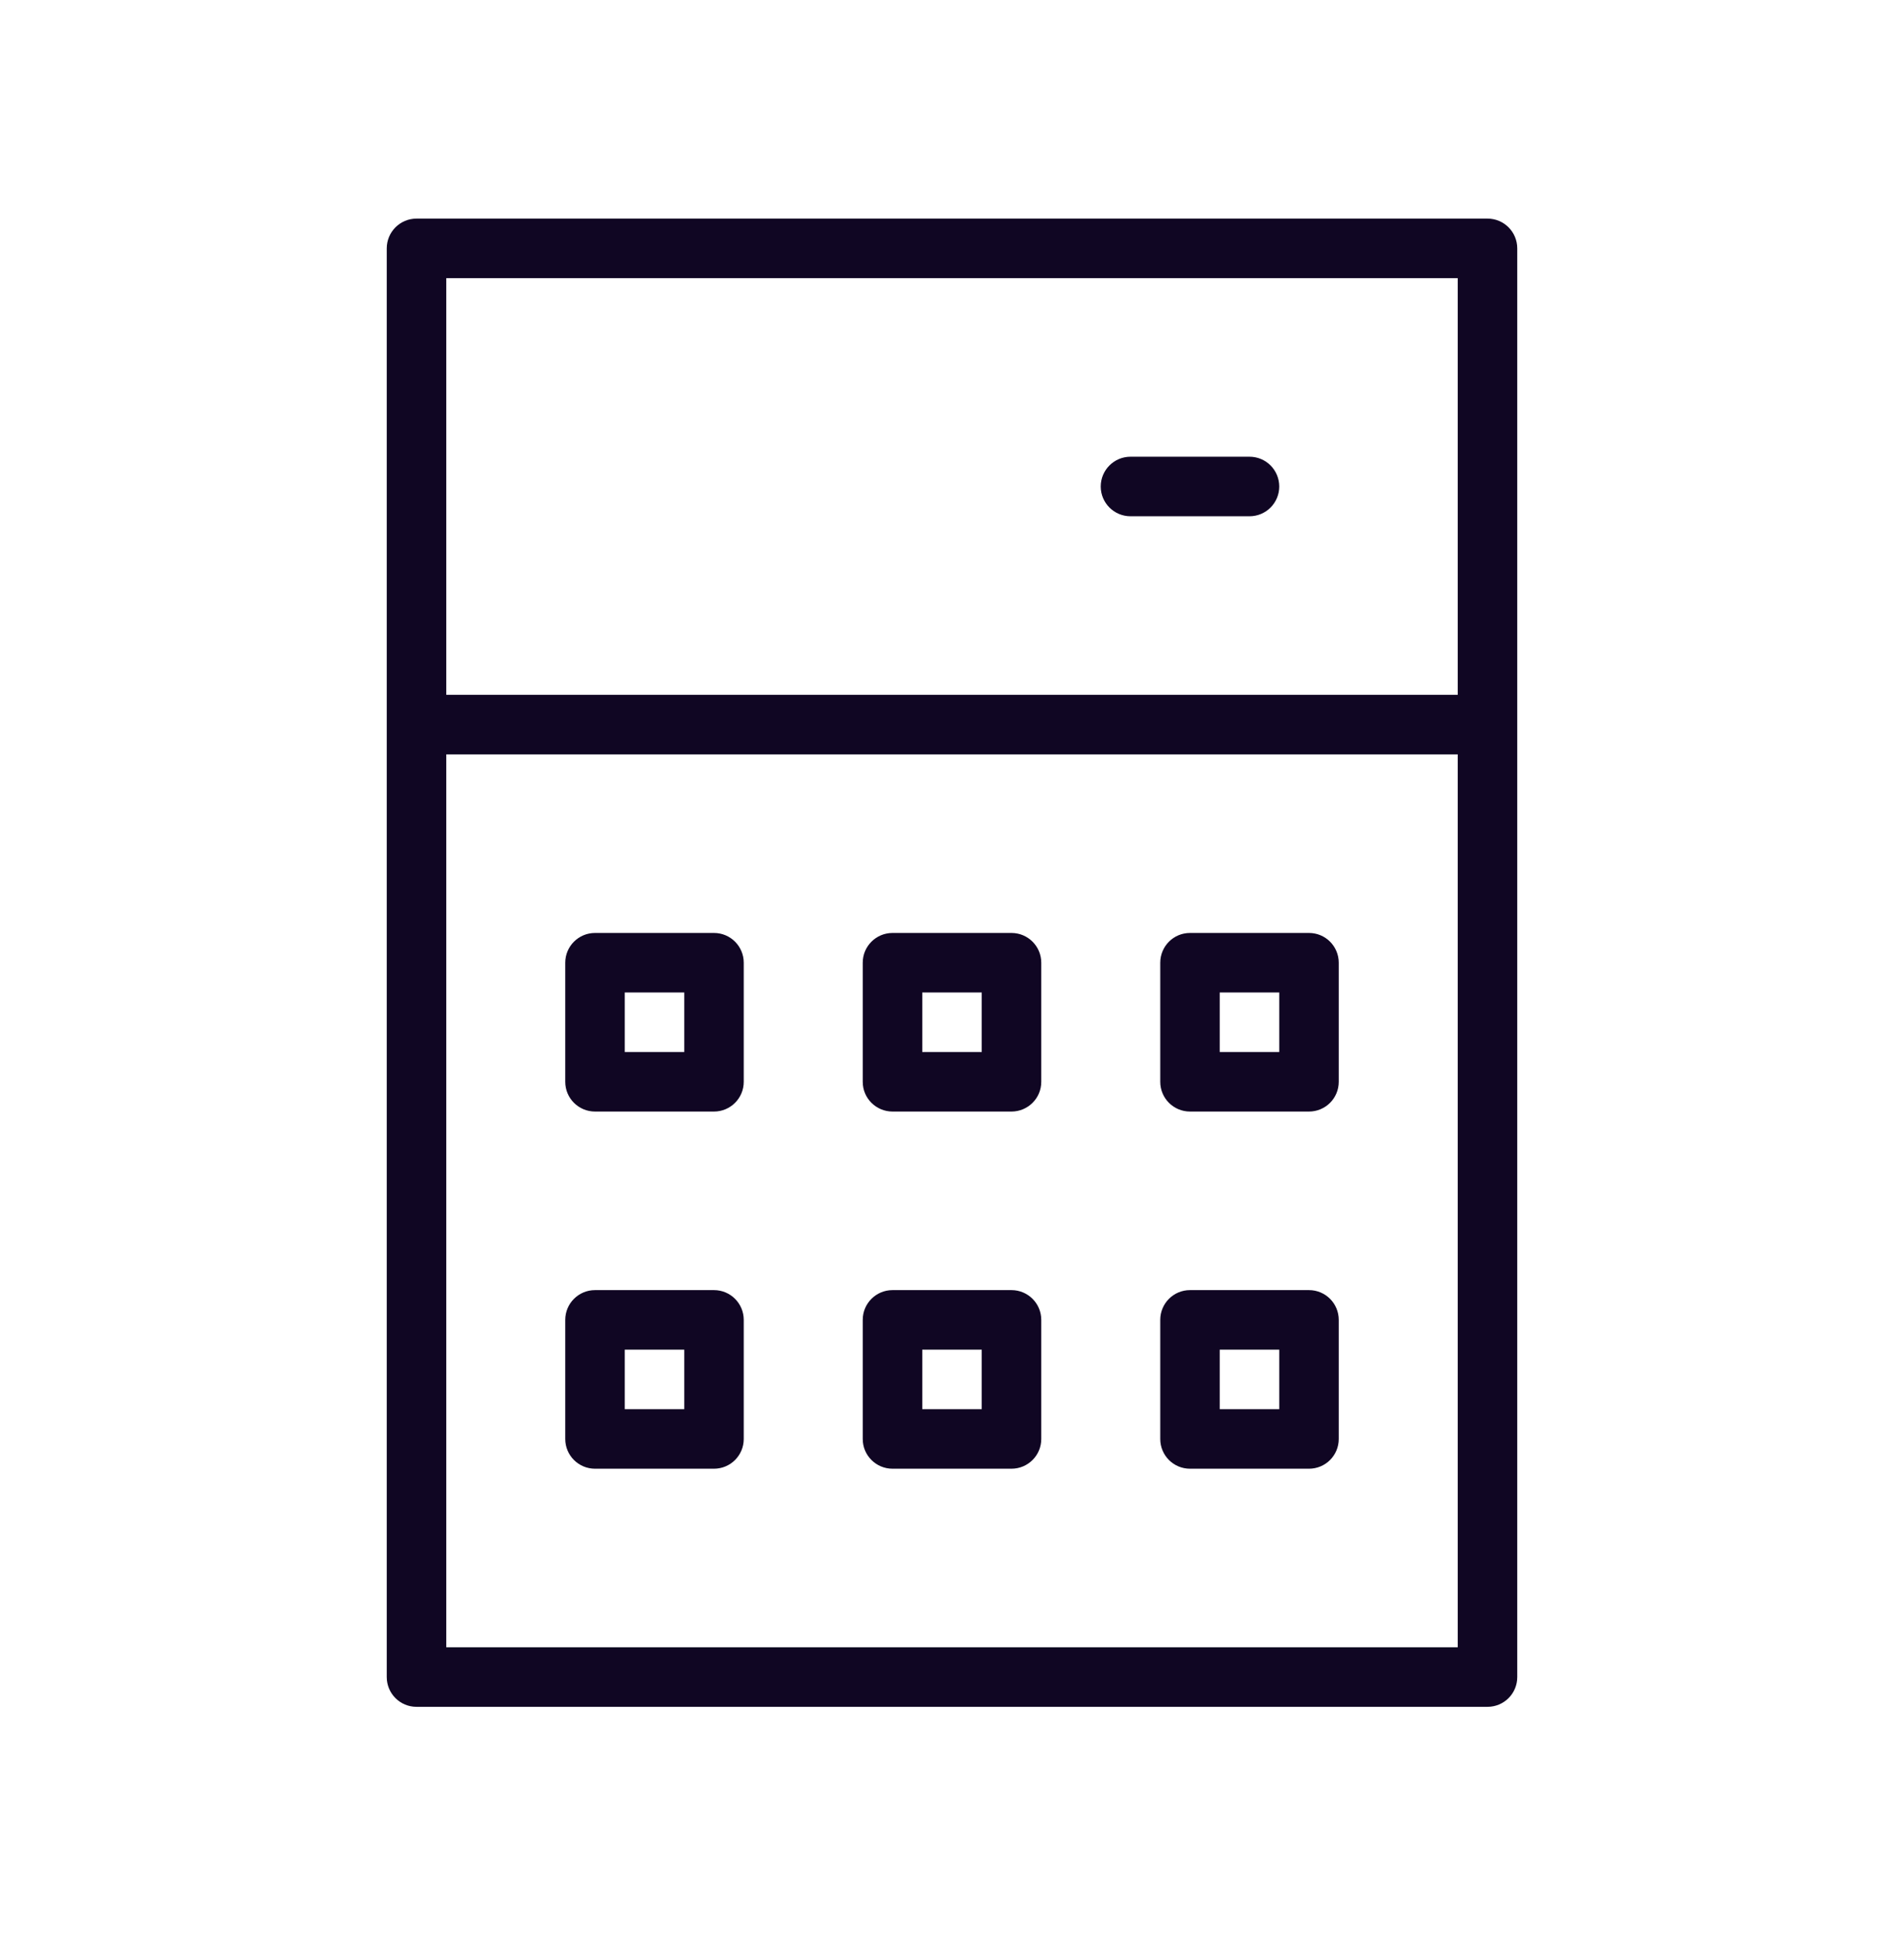 <svg width="50" height="51" viewBox="0 0 50 51" fill="none" xmlns="http://www.w3.org/2000/svg">
<g clip-path="url(#clip0)">
<path d="M39.062 5.738H10.938C10.506 5.738 10.156 6.088 10.156 6.52V44.02C10.156 44.452 10.506 44.801 10.938 44.801H39.062C39.495 44.801 39.844 44.452 39.844 44.02V6.52C39.844 6.088 39.495 5.738 39.062 5.738ZM38.281 7.301V18.238H11.719V7.301H38.281ZM11.719 43.238V19.801H38.281V43.238H11.719Z" fill="#100623"/>
<path d="M29.688 13.551H32.812C33.245 13.551 33.594 13.201 33.594 12.77C33.594 12.338 33.245 11.988 32.812 11.988H29.688C29.256 11.988 28.906 12.338 28.906 12.77C28.906 13.201 29.256 13.551 29.688 13.551Z" fill="#100623"/>
<path d="M26.562 24.488H23.438C23.006 24.488 22.656 24.838 22.656 25.27V28.395C22.656 28.827 23.006 29.176 23.438 29.176H26.562C26.994 29.176 27.344 28.827 27.344 28.395V25.27C27.344 24.838 26.994 24.488 26.562 24.488ZM25.781 27.613H24.219V26.051H25.781V27.613Z" fill="#100623"/>
<path d="M18.75 24.488H15.625C15.194 24.488 14.844 24.838 14.844 25.27V28.395C14.844 28.827 15.194 29.176 15.625 29.176H18.75C19.181 29.176 19.531 28.827 19.531 28.395V25.27C19.531 24.838 19.181 24.488 18.75 24.488ZM17.969 27.613H16.406V26.051H17.969V27.613Z" fill="#100623"/>
<path d="M34.375 24.488H31.25C30.818 24.488 30.469 24.838 30.469 25.27V28.395C30.469 28.827 30.818 29.176 31.25 29.176H34.375C34.807 29.176 35.156 28.827 35.156 28.395V25.27C35.156 24.838 34.807 24.488 34.375 24.488ZM33.594 27.613H32.031V26.051H33.594V27.613Z" fill="#100623"/>
<path d="M18.75 33.863H15.625C15.194 33.863 14.844 34.212 14.844 34.645V37.77C14.844 38.202 15.194 38.551 15.625 38.551H18.75C19.181 38.551 19.531 38.202 19.531 37.77V34.645C19.531 34.212 19.181 33.863 18.75 33.863ZM17.969 36.988H16.406V35.426H17.969V36.988Z" fill="#100623"/>
<path d="M26.562 33.863H23.438C23.006 33.863 22.656 34.212 22.656 34.645V37.77C22.656 38.202 23.006 38.551 23.438 38.551H26.562C26.994 38.551 27.344 38.202 27.344 37.77V34.645C27.344 34.212 26.994 33.863 26.562 33.863ZM25.781 36.988H24.219V35.426H25.781V36.988Z" fill="#100623"/>
<path d="M34.375 33.863H31.25C30.818 33.863 30.469 34.212 30.469 34.645V37.77C30.469 38.202 30.818 38.551 31.25 38.551H34.375C34.807 38.551 35.156 38.202 35.156 37.77V34.645C35.156 34.212 34.807 33.863 34.375 33.863ZM33.594 36.988H32.031V35.426H33.594V36.988Z" fill="#100623"/>
</g>
<defs>
<clipPath id="clip0">
<rect width="72.464" height="72.464" transform="translate(0 0.27) scale(0.69)"/>
</clipPath>
</defs>
</svg>
